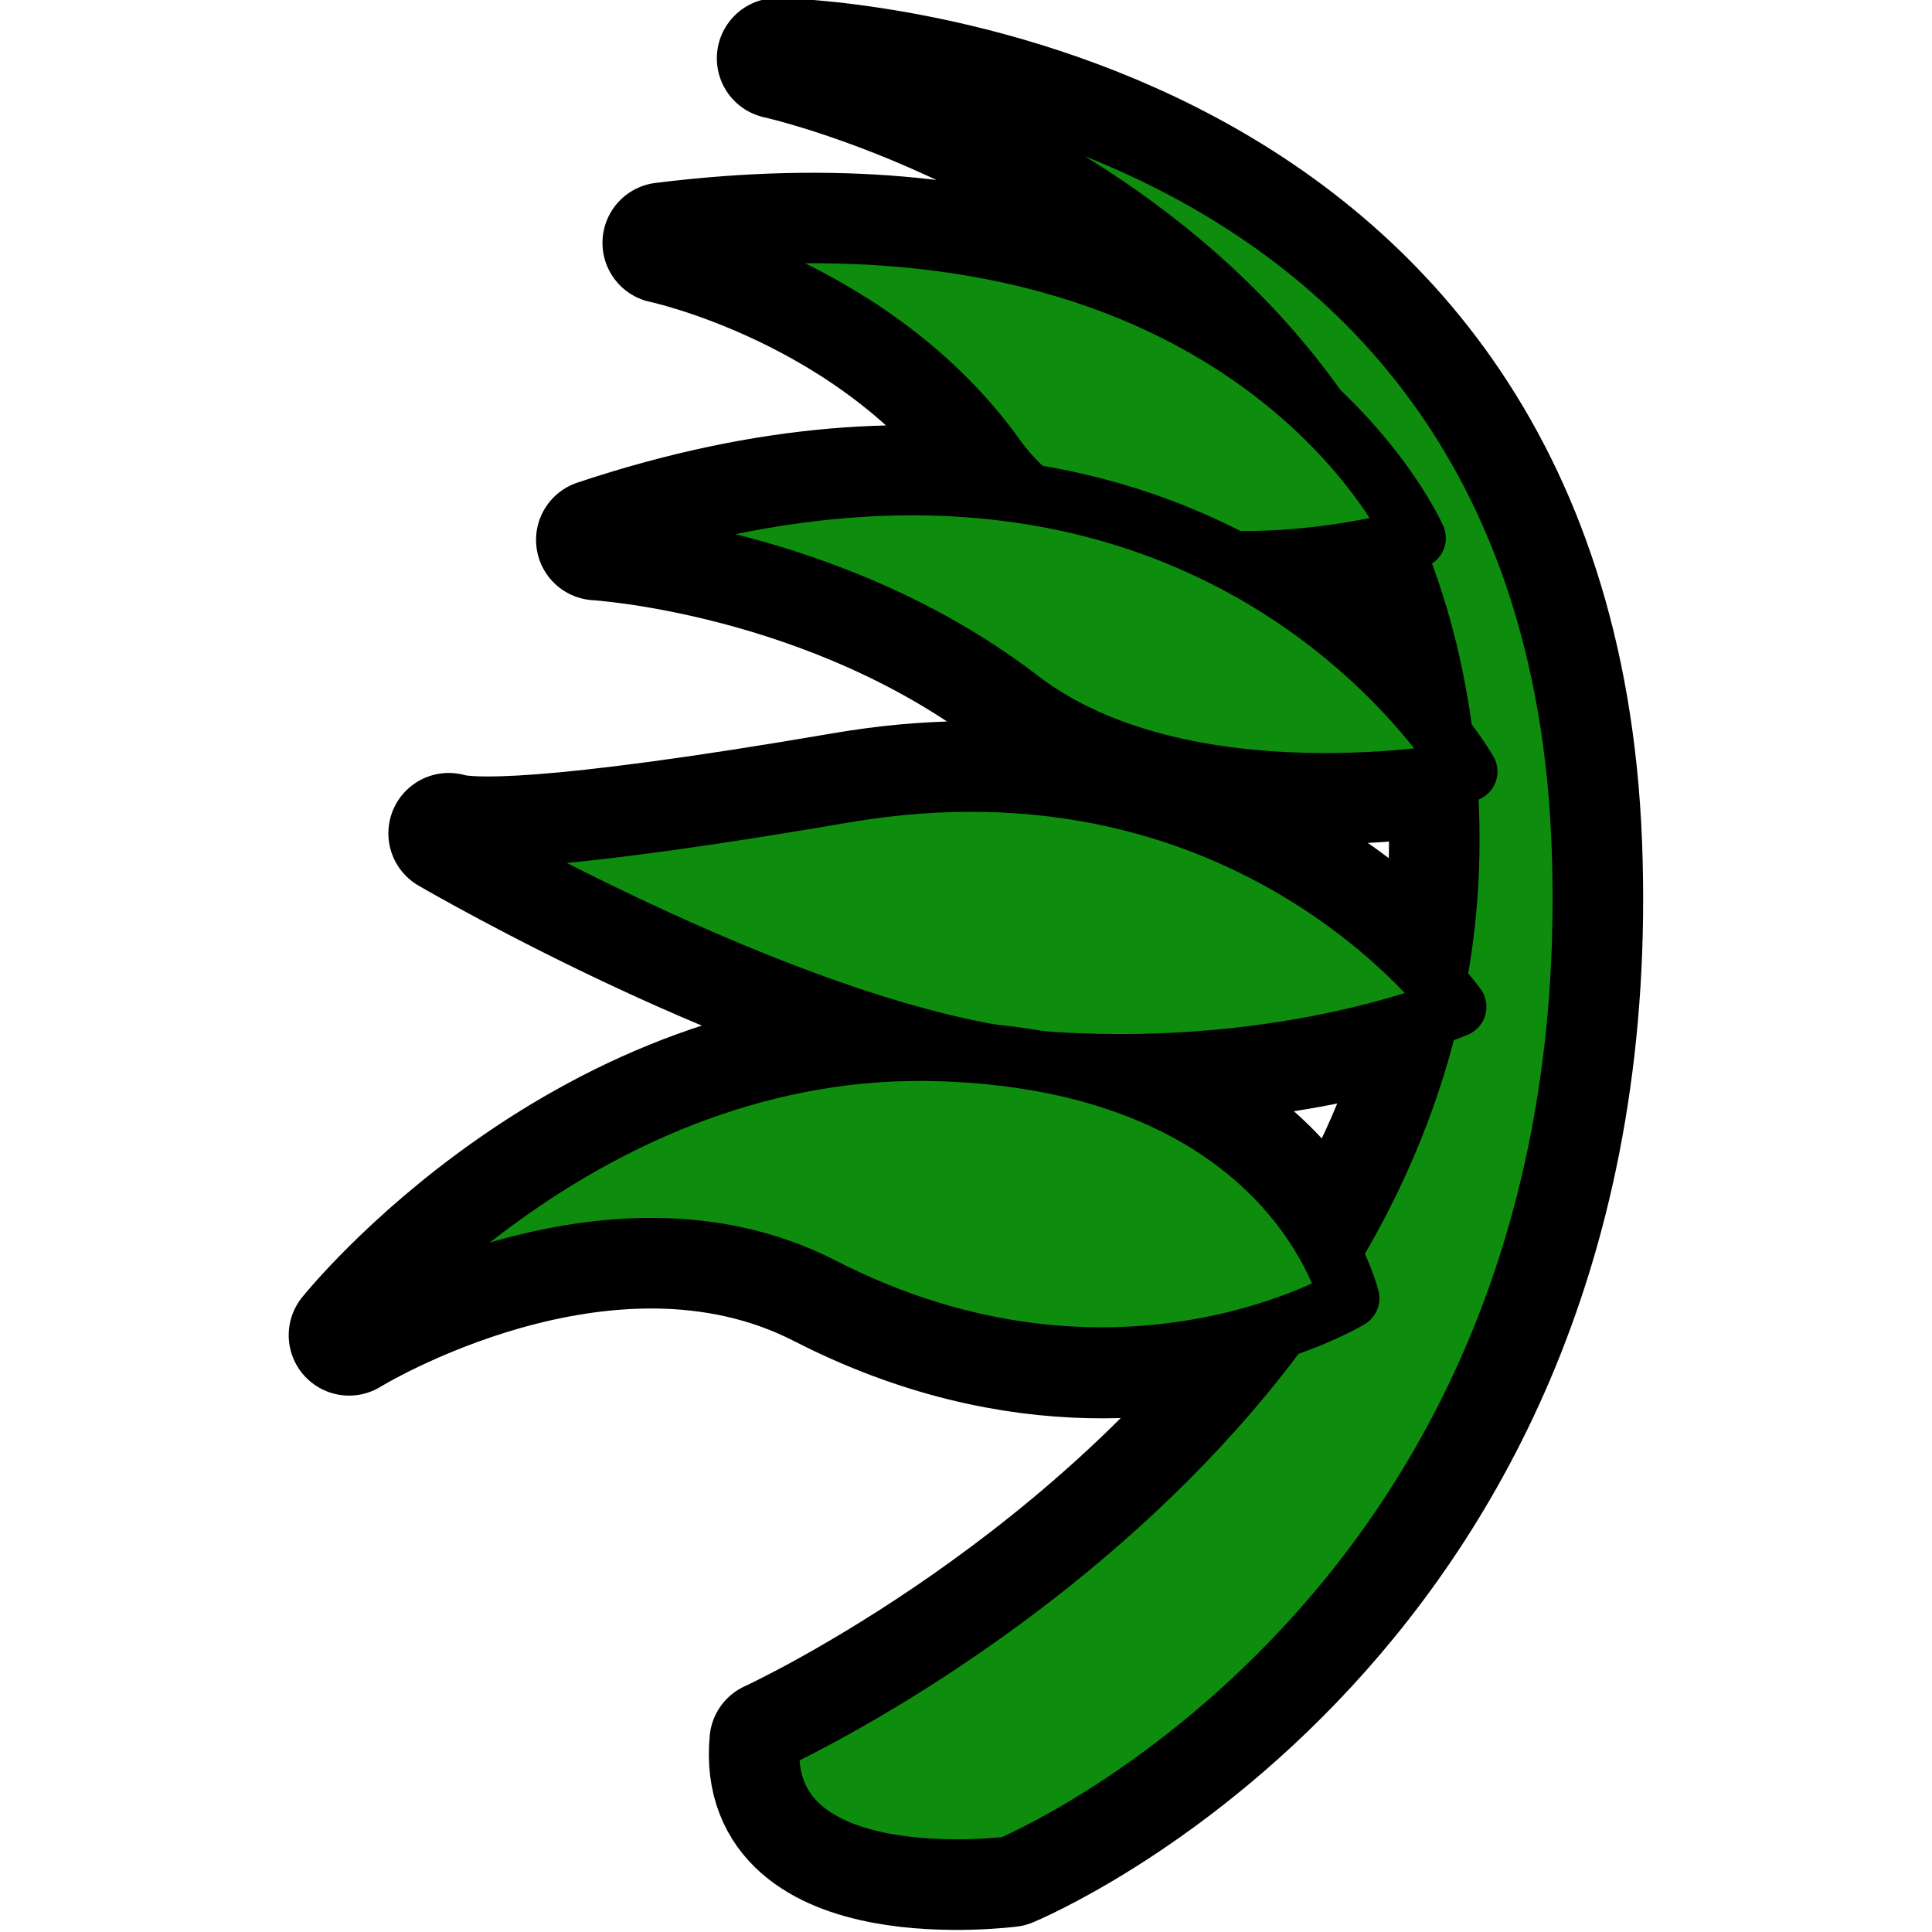 <?xml version="1.0" encoding="UTF-8" standalone="no"?>
<!-- Created with Inkscape (http://www.inkscape.org/) -->

<svg
   xmlns:dc="http://purl.org/dc/elements/1.1/"
   xmlns:cc="http://creativecommons.org/ns#"
   xmlns:rdf="http://www.w3.org/1999/02/22-rdf-syntax-ns#"
   xmlns:svg="http://www.w3.org/2000/svg"
   xmlns="http://www.w3.org/2000/svg"
   xmlns:xlink="http://www.w3.org/1999/xlink"
   xmlns:sodipodi="http://sodipodi.sourceforge.net/DTD/sodipodi-0.dtd"
   xmlns:inkscape="http://www.inkscape.org/namespaces/inkscape"
   width="32"
   height="32"
   id="svg2"
   version="1.1"
   inkscape:version="0.48.4 r9939"
   inkscape:export-filename="/home/victor/Projects/TCC/aventura-do-saber/src/data/img/icon/plant.png"
   inkscape:export-xdpi="90"
   inkscape:export-ydpi="90"
   sodipodi:docname="plant.svg">
  <defs
     id="defs4">
    <linearGradient
       id="linearGradient3757">
      <stop
         style="stop-color:#eac573;stop-opacity:1;"
         offset="0"
         id="stop3759" />
      <stop
         style="stop-color:#c49742;stop-opacity:1;"
         offset="1"
         id="stop3761" />
    </linearGradient>
    <radialGradient
       inkscape:collect="always"
       xlink:href="#linearGradient3757"
       id="radialGradient4517"
       gradientUnits="userSpaceOnUse"
       gradientTransform="matrix(0.005,1.44,-1.595,0.006,1654.176,1006.811)"
       cx="10.307"
       cy="1030.53"
       fx="10.307"
       fy="1030.53"
       r="13.432" />
  </defs>
  <sodipodi:namedview
     id="base"
     pagecolor="#ffffff"
     bordercolor="#666666"
     borderopacity="1.0"
     inkscape:pageopacity="0.0"
     inkscape:pageshadow="2"
     inkscape:zoom="1"
     inkscape:cx="16"
     inkscape:cy="16.394515"
     inkscape:document-units="px"
     inkscape:current-layer="layer1"
     showgrid="false"
     inkscape:window-width="1364"
     inkscape:window-height="718"
     inkscape:window-x="0"
     inkscape:window-y="0"
     inkscape:window-maximized="1" />
  <g
     inkscape:label="Layer 1"
     inkscape:groupmode="layer"
     id="layer1"
     transform="translate(0,-1020.362)">
    <g
       id="g4559"
       transform="matrix(0.978,0,0,0.978,2.971,22.803)">
      <path
         id="path4548"
         transform="translate(0,1020.362)"
         d="m 10.125,0.625 c 0,0 5.81,1.276 9.125,5.969 C 17.485,4.924 14.134,3.007 8.188,3.75 c 0,0 3.562,0.75 5.625,3.625 0.184,0.257 0.398,0.465 0.625,0.656 -2.006,-0.33 -4.431,-0.232 -7.375,0.75 0,0 3.958,0.232 7.156,2.688 2.487,1.91 6.386,1.419 7.25,1.281 0.017,0.209 0.023,0.409 0.031,0.625 0.037,1.019 -0.042,1.984 -0.219,2.906 C 20.301,15.176 16.995,12.079 11.25,13.062 6.161,13.934 4.888,13.849 4.562,13.75 c 0.317,0.184 5.355,3.084 9.25,3.75 -0.301,-0.032 -0.606,-0.052 -0.938,-0.062 -6,-0.188 -10,4.812 -10,4.812 0,0 4.35,-2.683 8,-0.812 3.34,1.712 6.184,1.234 7.719,0.719 C 15.184,26.751 10,29.125 10,29.125 c -0.25,2.688 4.062,2.125 4.062,2.125 0,0 10.188,-4.188 9.688,-17.312 C 23.25,0.812 10.125,0.625 10.125,0.625 z m 10.406,8.219 c 0.412,0.983 0.724,2.098 0.875,3.312 -0.546,-0.732 -1.715,-2.058 -3.688,-3.062 1.316,0.048 2.333,-0.131 2.812,-0.25 z M 21.125,16.875 c 0.018,-0.006 0.015,0.006 0.031,0 -0.35,1.456 -0.962,2.768 -1.688,3.969 -0.51,-0.979 -1.738,-2.628 -4.656,-3.219 3.047,0.188 5.349,-0.428 6.312,-0.75 z"
         style="fill:#0d8c0e;fill-opacity:1;stroke:#000000;stroke-width:2.045;stroke-linecap:round;stroke-linejoin:round;stroke-miterlimit:4;stroke-opacity:1;stroke-dasharray:none;stroke-dashoffset:0"
         inkscape:connector-curvature="0" />
      <path
         inkscape:connector-curvature="0"
         id="path4538"
         d="m 10,1049.487 c 0,0 11.875,-5.375 11.5,-15.75 -0.375,-10.375 -11.375,-12.75 -11.375,-12.75 0,0 13.125,0.188 13.625,13.312 0.5,13.125 -9.688,17.312 -9.688,17.312 0,0 -4.312,0.562 -4.062,-2.125 z"
         style="fill:#0d8c0e;fill-opacity:1;stroke:#000000;stroke-width:1.022;stroke-linecap:round;stroke-linejoin:round;stroke-miterlimit:4;stroke-opacity:1;stroke-dasharray:none;stroke-dashoffset:0" />
      <path
         transform="translate(0,1020.362)"
         inkscape:connector-curvature="0"
         id="path4540"
         d="m 20.938,8.75 c 0,0 -2.75,-6.25 -12.75,-5 0,0 3.562,0.75 5.625,3.625 C 15.875,10.25 20.938,8.75 20.938,8.75 z"
         style="fill:#0d8c0e;fill-opacity:1;stroke:#000000;stroke-width:1.022;stroke-linecap:round;stroke-linejoin:round;stroke-miterlimit:4;stroke-opacity:1;stroke-dasharray:none;stroke-dashoffset:0" />
      <path
         inkscape:connector-curvature="0"
         id="path4542"
         d="m 21.625,1037.05 c 0,0 -3.438,-4.812 -10.375,-3.625 -6.938,1.188 -6.812,0.625 -6.812,0.625 0,0 6.312,3.688 10.375,3.938 4.062,0.25 6.812,-0.938 6.812,-0.938 z"
         style="fill:#0d8c0e;fill-opacity:1;stroke:#000000;stroke-width:1.022;stroke-linecap:round;stroke-linejoin:round;stroke-miterlimit:4;stroke-opacity:1;stroke-dasharray:none;stroke-dashoffset:0" />
      <path
         sodipodi:nodetypes="ccsc"
         inkscape:connector-curvature="0"
         id="path4544"
         d="m 21.812,1033.066 c 0,0 -4.253,-7.413 -14.75,-3.91 0,0 3.962,0.233 7.16,2.688 2.793,2.145 7.59,1.222 7.59,1.222 z"
         style="fill:#0d8c0e;fill-opacity:1;stroke:#000000;stroke-width:1.022;stroke-linecap:round;stroke-linejoin:round;stroke-miterlimit:4;stroke-opacity:1;stroke-dasharray:none;stroke-dashoffset:0" />
      <path
         sodipodi:nodetypes="cscsc"
         inkscape:connector-curvature="0"
         id="path4546"
         d="m 19.812,1041.987 c 0,0 -0.938,-4 -6.938,-4.188 -6,-0.188 -10,4.812 -10,4.812 0,0 4.35,-2.683 8,-0.812 5,2.562 8.938,0.188 8.938,0.188 z"
         style="fill:#0d8c0e;fill-opacity:1;stroke:#000000;stroke-width:1.022;stroke-linecap:round;stroke-linejoin:round;stroke-miterlimit:4;stroke-opacity:1;stroke-dasharray:none;stroke-dashoffset:0" />
    </g>
  </g>
</svg>
